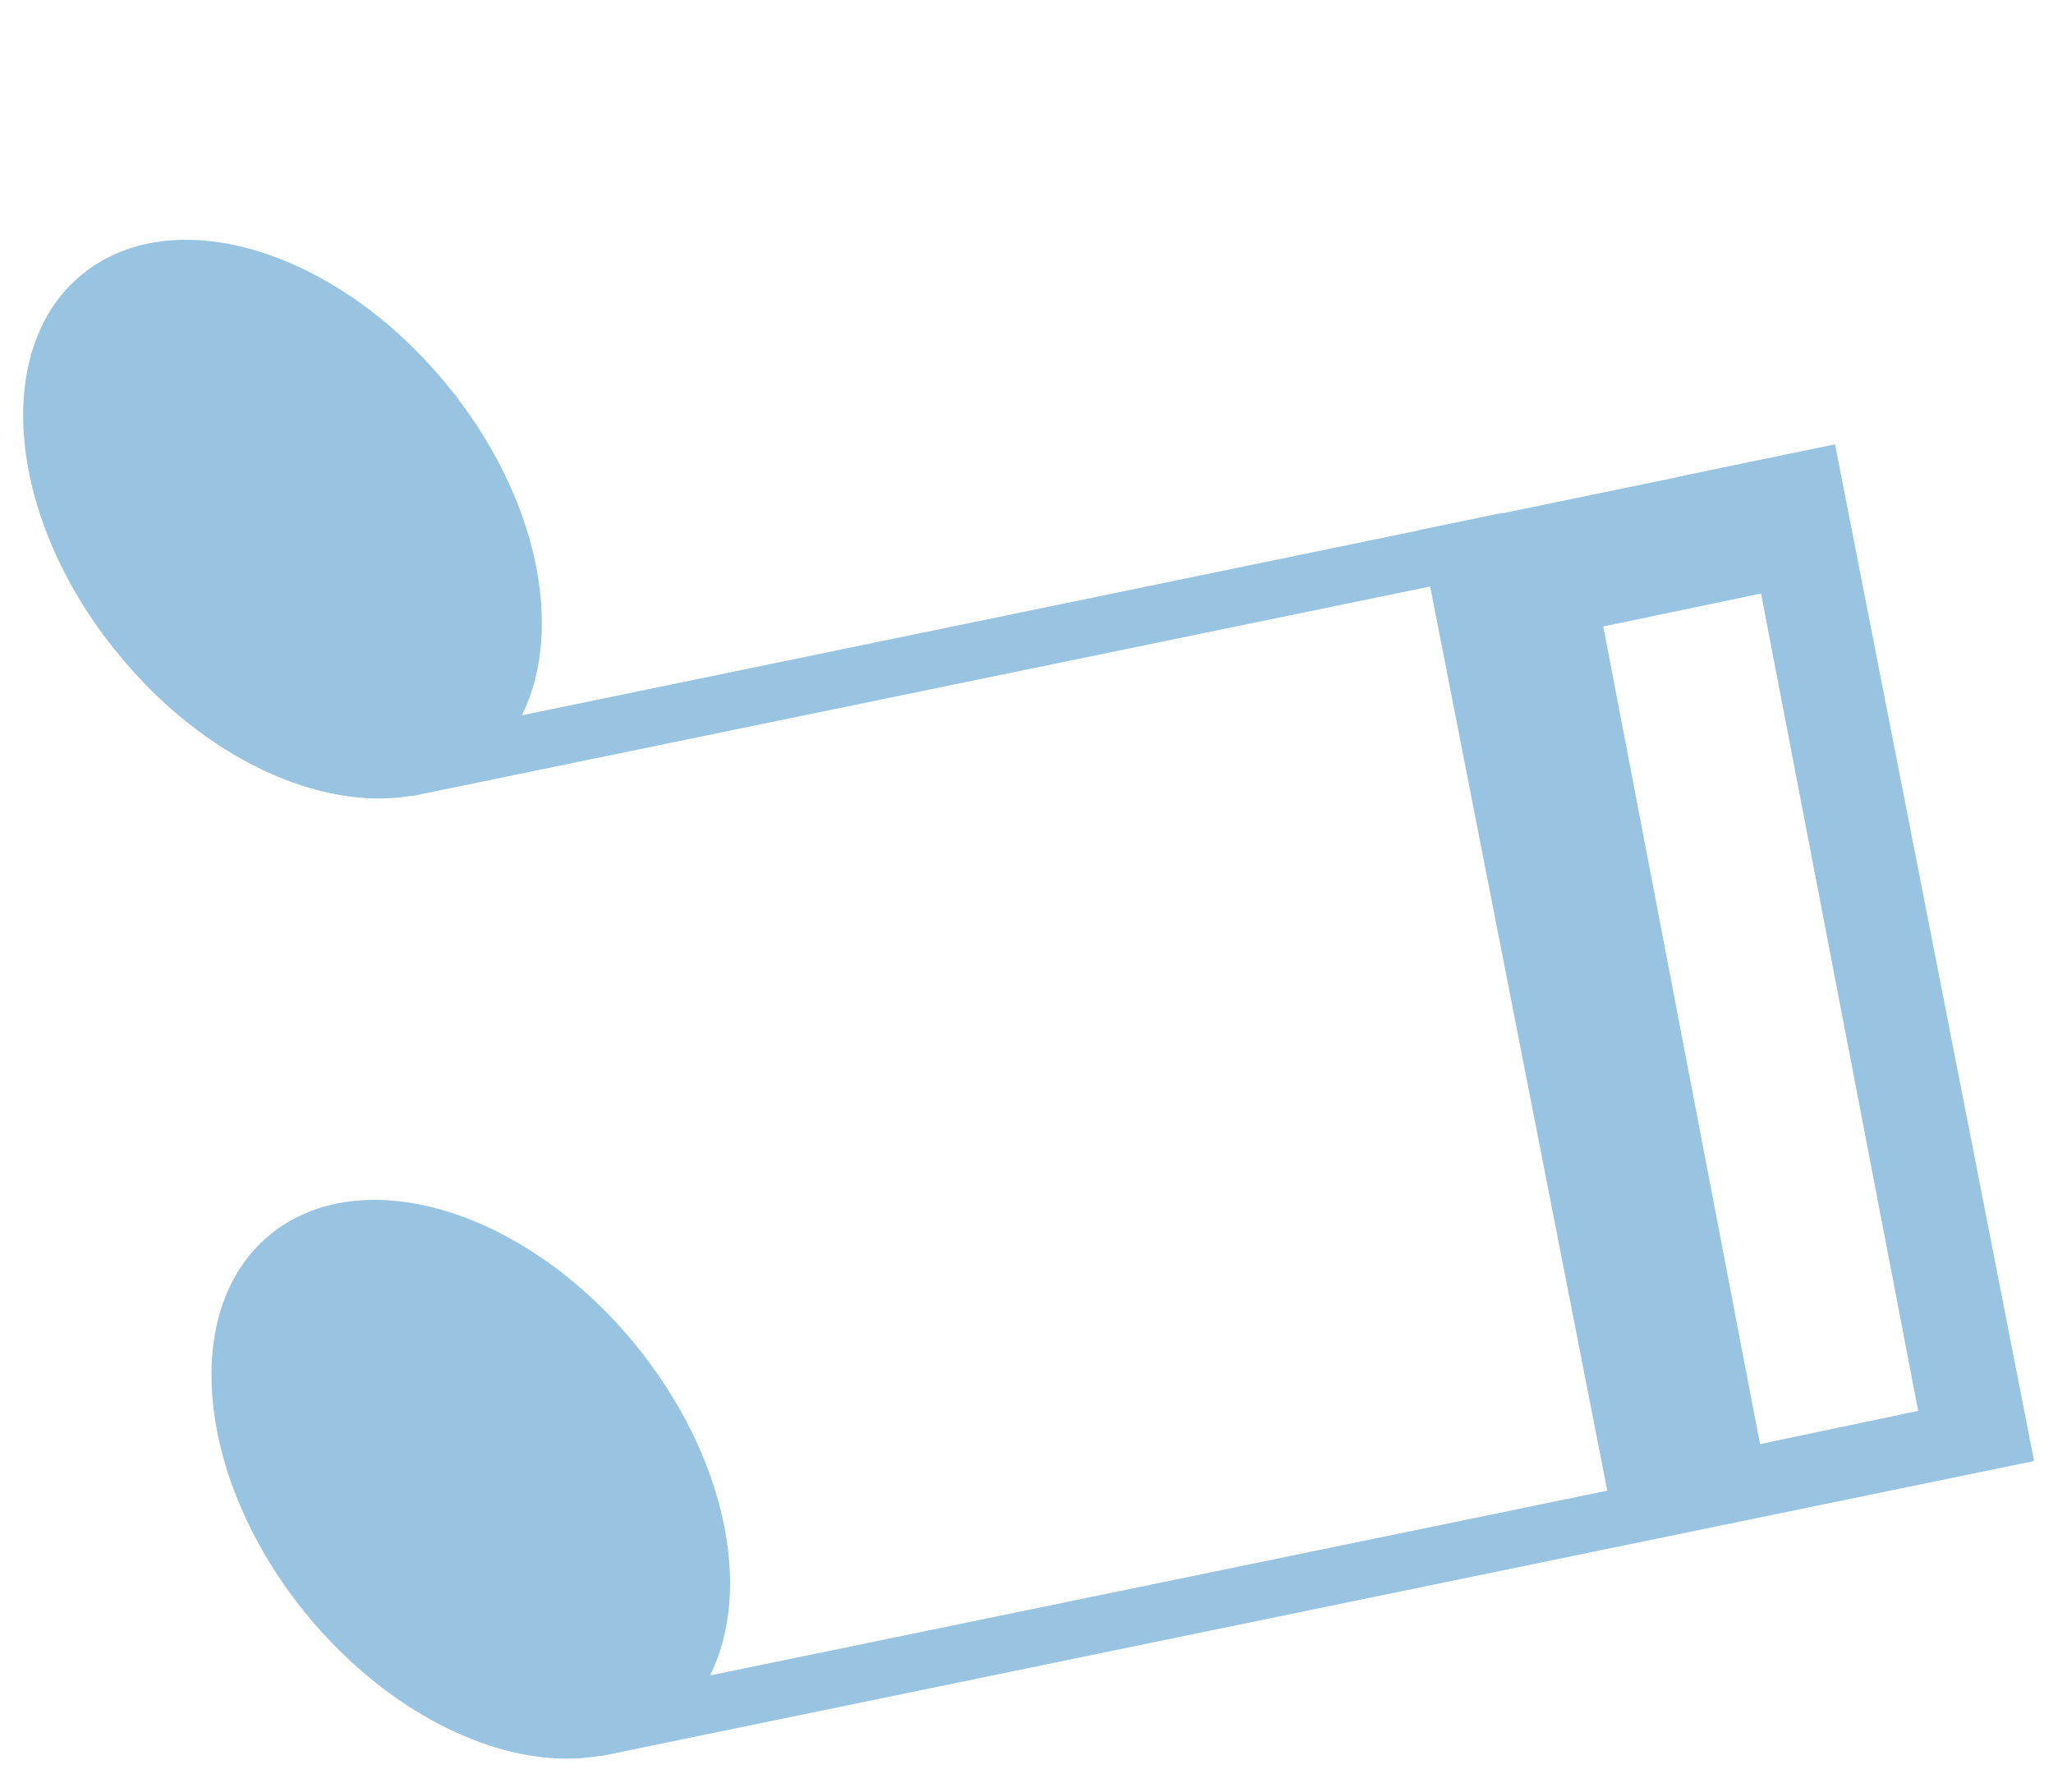 <?xml version="1.0" encoding="UTF-8"?>
<svg width="118px" height="103px" viewBox="0 0 118 103" version="1.1" xmlns="http://www.w3.org/2000/svg" xmlns:xlink="http://www.w3.org/1999/xlink">
    <!-- Generator: Sketch 52.3 (67297) - http://www.bohemiancoding.com/sketch -->
    <title>5_60</title>
    <desc>Created with Sketch.</desc>
    <g id="5_60" stroke="none" stroke-width="1" fill="none" fill-rule="evenodd">
        <path d="M44.678,92.145 L39.742,99.983 L-0.322,73.85 L4.619,65.983 L44.678,92.145 Z M-7,76.605 L-6.971,76.635 L-6.985,76.664 L42.957,109 L47.92,101.152 L47.905,101.152 L53.378,92.508 L53.407,92.508 L56.026,88.364 L56.011,88.364 L84.185,43.888 C86.024,49.11 92.659,53.343 100.883,53.986 C110.896,54.802 119.434,50.015 119.974,43.275 C120.508,36.56 112.824,30.433 102.81,29.647 C95.066,29.004 88.22,31.748 85.254,36.125 L85.229,36.125 L53.245,86.584 L8.791,57.809 L36.979,13.333 C38.803,18.555 45.458,22.788 53.677,23.46 C63.691,24.276 72.229,19.46 72.768,12.72 C73.303,6.009 65.603,-0.093 55.589,-0.914 C47.861,-1.527 41,1.188 38.053,5.569 L38.023,5.569 L-7,76.605 Z" id="Fill-999" fill="#98C4E2" transform="translate(56.5, 54) rotate(-134) translate(-56.5, -54) "></path>
    </g>
</svg>